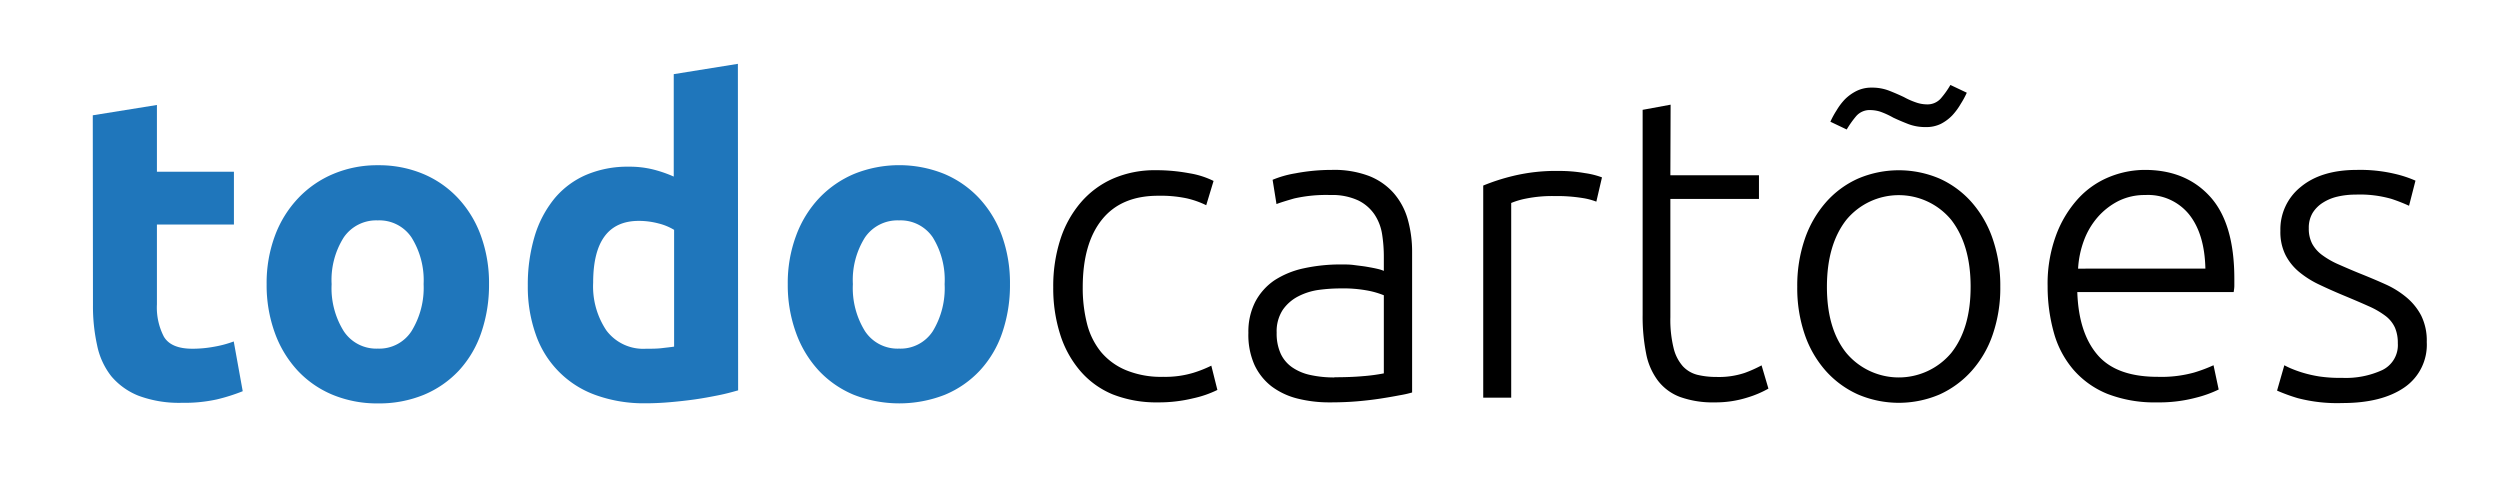 <svg id="Layer_1" data-name="Layer 1" xmlns="http://www.w3.org/2000/svg" viewBox="0 0 411.99 83"><defs><style>.cls-1{fill:#1f76bb;}</style></defs><title>todo-cartoes-blue-and-black</title><path class="cls-1" d="M15.29,19l10.57-1.7v11H38.55V37H25.86V50.15A10.46,10.46,0,0,0,27,55.47q1.17,2,4.71,2a19.5,19.5,0,0,0,3.51-.32,17.82,17.82,0,0,0,3.3-.88L40,64.47a30.53,30.53,0,0,1-4.26,1.35,24.69,24.69,0,0,1-5.74.56,19.12,19.12,0,0,1-7.16-1.16A11.34,11.34,0,0,1,18.34,62,12.15,12.15,0,0,1,16,56.88a29.79,29.79,0,0,1-.68-6.59Z"/><path class="cls-1" d="M80.59,46.82a24.21,24.21,0,0,1-1.28,8,17.47,17.47,0,0,1-3.68,6.24,16.68,16.68,0,0,1-5.78,4,19.39,19.39,0,0,1-7.55,1.42,19.18,19.18,0,0,1-7.48-1.42,16.59,16.59,0,0,1-5.78-4,18.23,18.23,0,0,1-3.76-6.24,23,23,0,0,1-1.34-8,22.3,22.3,0,0,1,1.38-8,18.15,18.15,0,0,1,3.83-6.17,17.07,17.07,0,0,1,5.81-4,18.62,18.62,0,0,1,7.34-1.42,18.86,18.86,0,0,1,7.41,1.42,16.72,16.72,0,0,1,5.77,4,18,18,0,0,1,3.76,6.17A22.74,22.74,0,0,1,80.59,46.82Zm-10.78,0a13.31,13.31,0,0,0-2-7.7,6.38,6.38,0,0,0-5.56-2.8,6.48,6.48,0,0,0-5.6,2.8,13.09,13.09,0,0,0-2,7.7,13.37,13.37,0,0,0,2,7.76,6.42,6.42,0,0,0,5.6,2.87,6.33,6.33,0,0,0,5.56-2.87A13.61,13.61,0,0,0,69.81,46.82Z"/><path class="cls-1" d="M121.64,64.33c-1,.28-2,.56-3.26.81s-2.52.49-3.87.68-2.72.34-4.11.46-2.73.18-4,.18a23.38,23.38,0,0,1-8.22-1.35,16.18,16.18,0,0,1-9.89-10,23.4,23.4,0,0,1-1.31-8,27.81,27.81,0,0,1,1.13-8.19,18,18,0,0,1,3.26-6.2,14,14,0,0,1,5.22-3.9,17.38,17.38,0,0,1,7-1.35,16.2,16.2,0,0,1,3.93.43,20.82,20.82,0,0,1,3.51,1.2V12.22l10.57-1.7ZM97.75,46.6a13,13,0,0,0,2.19,7.87,7.59,7.59,0,0,0,6.53,3c.94,0,1.81,0,2.62-.1s1.46-.16,2-.25V37.88a9.2,9.2,0,0,0-2.58-1.06,12.67,12.67,0,0,0-3.23-.42Q97.75,36.4,97.75,46.6Z"/><path class="cls-1" d="M166.44,46.82a24.21,24.21,0,0,1-1.27,8,17.34,17.34,0,0,1-3.69,6.24,16.59,16.59,0,0,1-5.78,4,20.6,20.6,0,0,1-15,0,16.68,16.68,0,0,1-5.78-4,18.21,18.21,0,0,1-3.75-6.24,23,23,0,0,1-1.35-8,22.3,22.3,0,0,1,1.38-8A18.15,18.15,0,0,1,135,32.64a17.17,17.17,0,0,1,5.81-4,19.86,19.86,0,0,1,14.75,0,16.85,16.85,0,0,1,5.78,4,18.16,18.16,0,0,1,3.76,6.17A23,23,0,0,1,166.44,46.82Zm-10.77,0a13.31,13.31,0,0,0-1.95-7.7,6.4,6.4,0,0,0-5.57-2.8,6.48,6.48,0,0,0-5.6,2.8,13.16,13.16,0,0,0-2,7.7,13.45,13.45,0,0,0,2,7.76,6.42,6.42,0,0,0,5.6,2.87,6.34,6.34,0,0,0,5.57-2.87A13.61,13.61,0,0,0,155.67,46.82Z"/><path d="M190.9,66.31A19.69,19.69,0,0,1,183.39,65,14.19,14.19,0,0,1,178,61.1a17.09,17.09,0,0,1-3.29-6,25.05,25.05,0,0,1-1.14-7.77,25.05,25.05,0,0,1,1.17-7.87,17.65,17.65,0,0,1,3.37-6.09,14.86,14.86,0,0,1,5.32-3.94,17.18,17.18,0,0,1,7-1.38,29.55,29.55,0,0,1,5.56.5,14,14,0,0,1,4,1.27l-1.21,4a14.76,14.76,0,0,0-3.19-1.13,20.71,20.71,0,0,0-4.75-.43q-6.09,0-9.25,3.94t-3.16,11.16a23.83,23.83,0,0,0,.71,6A12,12,0,0,0,181.44,58,10.71,10.71,0,0,0,185.55,61a15.17,15.17,0,0,0,6.13,1.1,16,16,0,0,0,5-.67,20,20,0,0,0,2.94-1.17l1,4a17.4,17.4,0,0,1-4,1.38A23.69,23.69,0,0,1,190.9,66.31Z"/><path d="M219.47,28a16.19,16.19,0,0,1,6.14,1,10.55,10.55,0,0,1,4.07,2.83A11.19,11.19,0,0,1,232,36.18a19.68,19.68,0,0,1,.71,5.39V64.68a17.31,17.31,0,0,1-2.06.46q-1.33.26-3.12.54c-1.18.18-2.49.34-3.93.46s-2.92.17-4.43.17a21.39,21.39,0,0,1-5.35-.63,11.93,11.93,0,0,1-4.26-2,9.62,9.62,0,0,1-2.83-3.55,12.16,12.16,0,0,1-1-5.28,10.8,10.8,0,0,1,1.13-5.11A9.83,9.83,0,0,1,210,46.21a14.42,14.42,0,0,1,4.89-2,28.46,28.46,0,0,1,6.17-.63c.66,0,1.36,0,2.09.1s1.45.17,2.13.29,1.28.23,1.77.35a5.86,5.86,0,0,1,1,.32V42.35a23.76,23.76,0,0,0-.28-3.72,8.11,8.11,0,0,0-1.24-3.26,6.89,6.89,0,0,0-2.7-2.34,10.1,10.1,0,0,0-4.57-.89,23.61,23.61,0,0,0-6,.57c-1.32.38-2.29.68-2.9.92l-.64-4a16.85,16.85,0,0,1,3.72-1.06A31.9,31.9,0,0,1,219.47,28Zm.43,34.17c1.79,0,3.37-.06,4.71-.18a29.85,29.85,0,0,0,3.44-.46V48.66a14,14,0,0,0-2.48-.74,21.91,21.91,0,0,0-4.68-.39,27.35,27.35,0,0,0-3.54.24,10.46,10.46,0,0,0-3.41,1.07,7,7,0,0,0-2.55,2.23,6.46,6.46,0,0,0-1,3.76,8,8,0,0,0,.67,3.47A5.6,5.6,0,0,0,213,60.57a8.34,8.34,0,0,0,3,1.24A18.07,18.07,0,0,0,219.9,62.2Z"/><path d="M256.91,28.17a24.5,24.5,0,0,1,4.29.36,13.58,13.58,0,0,1,2.8.7l-.93,4a11.05,11.05,0,0,0-2.3-.6,26.54,26.54,0,0,0-4.57-.32,21.88,21.88,0,0,0-4.79.43,12.63,12.63,0,0,0-2.37.71V65.53h-4.61V30.58A33.51,33.51,0,0,1,249.32,29,30.11,30.11,0,0,1,256.91,28.17Z"/><path d="M275.27,28.88h14.6v3.9h-14.6v19.5a19.58,19.58,0,0,0,.53,5.07,7,7,0,0,0,1.52,3,4.91,4.91,0,0,0,2.41,1.42,13.24,13.24,0,0,0,3.12.35,13.41,13.41,0,0,0,4.68-.67,21,21,0,0,0,2.77-1.24l1.13,3.83A16.82,16.82,0,0,1,288,65.5a17.3,17.3,0,0,1-5.39.81,16,16,0,0,1-5.71-.88,8.23,8.23,0,0,1-3.68-2.7,10.77,10.77,0,0,1-1.95-4.5,31.13,31.13,0,0,1-.57-6.38V18.1l4.61-.85Z"/><path d="M329.64,47.24a23.58,23.58,0,0,1-1.24,7.87,17.42,17.42,0,0,1-3.47,6A15.87,15.87,0,0,1,319.65,65a17.12,17.12,0,0,1-13.47,0,15.77,15.77,0,0,1-5.28-3.86,17.6,17.6,0,0,1-3.48-6,23.58,23.58,0,0,1-1.24-7.87,23.67,23.67,0,0,1,1.24-7.87,18,18,0,0,1,3.48-6.06,15.49,15.49,0,0,1,5.28-3.9,17.12,17.12,0,0,1,13.47,0,15.58,15.58,0,0,1,5.28,3.9,17.84,17.84,0,0,1,3.47,6.06A23.67,23.67,0,0,1,329.64,47.24Zm-4.89,0q0-6.87-3.19-11a11.21,11.21,0,0,0-17.3,0q-3.18,4.08-3.19,11t3.19,10.92a11.28,11.28,0,0,0,17.3,0Q324.76,54.13,324.75,47.24Zm-7.44-26.3a7.8,7.8,0,0,1-2.84-.5c-.85-.33-1.68-.68-2.48-1.06a13.23,13.23,0,0,0-2.2-1,5.7,5.7,0,0,0-1.56-.24,2.93,2.93,0,0,0-2.34,1,16,16,0,0,0-1.56,2.2l-2.69-1.28a14.3,14.3,0,0,1,1-1.84A10.11,10.11,0,0,1,304,16.4,7.37,7.37,0,0,1,305.93,15a5.5,5.5,0,0,1,2.52-.56,7.75,7.75,0,0,1,2.83.49c.85.33,1.68.69,2.48,1.07a12.26,12.26,0,0,0,2.2.95,5.48,5.48,0,0,0,1.56.25,2.93,2.93,0,0,0,2.34-1,14.43,14.43,0,0,0,1.56-2.2l2.7,1.28a14.3,14.3,0,0,1-1,1.84A10.51,10.51,0,0,1,321.74,19a7.15,7.15,0,0,1-1.91,1.42A5.44,5.44,0,0,1,317.31,20.94Z"/><path d="M337.44,47.17a23.1,23.1,0,0,1,1.39-8.4,18.44,18.44,0,0,1,3.61-6,14.23,14.23,0,0,1,5.1-3.58A15.58,15.58,0,0,1,353.46,28q6.75,0,10.75,4.4t4,13.54c0,.38,0,.75,0,1.13s-.06.73-.11,1.06H342.33c.15,4.5,1.26,7.94,3.34,10.36s5.38,3.61,9.92,3.61a20.17,20.17,0,0,0,6-.71,24.94,24.94,0,0,0,3.19-1.2l.85,4a19.06,19.06,0,0,1-3.72,1.34,23.5,23.5,0,0,1-6.42.78,21.47,21.47,0,0,1-8.22-1.41,14.73,14.73,0,0,1-5.6-4,15.85,15.85,0,0,1-3.2-6.07A28.24,28.24,0,0,1,337.44,47.17Zm26-2.91q-.13-5.73-2.69-8.93a8.71,8.71,0,0,0-7.23-3.19,9.67,9.67,0,0,0-4.44,1,11.4,11.4,0,0,0-3.4,2.66,12.42,12.42,0,0,0-2.27,3.87,15.77,15.77,0,0,0-.95,4.6Z"/><path d="M386,62.27A14.36,14.36,0,0,0,392.56,61a4.56,4.56,0,0,0,2.59-4.43,6.35,6.35,0,0,0-.46-2.55,5.06,5.06,0,0,0-1.52-1.92,13.62,13.62,0,0,0-2.8-1.63q-1.74-.78-4.29-1.84-2.06-.86-3.9-1.74a15.73,15.73,0,0,1-3.26-2.05,8.9,8.9,0,0,1-2.27-2.8,8.47,8.47,0,0,1-.85-4,8.94,8.94,0,0,1,3.36-7.24Q382.54,28,388.42,28a24.9,24.9,0,0,1,6.2.64,19.38,19.38,0,0,1,3.44,1.13L397,33.91a28.46,28.46,0,0,0-2.88-1.13,18.9,18.9,0,0,0-5.92-.71,13.18,13.18,0,0,0-2.94.32,7.64,7.64,0,0,0-2.44,1,5.34,5.34,0,0,0-1.71,1.7,4.76,4.76,0,0,0-.63,2.52,5.35,5.35,0,0,0,.56,2.56,5.69,5.69,0,0,0,1.67,1.88,13.71,13.71,0,0,0,2.69,1.53c1.07.47,2.28,1,3.65,1.55s2.78,1.14,4.08,1.73A14.89,14.89,0,0,1,396.57,49,9.83,9.83,0,0,1,399,52a9.29,9.29,0,0,1,.92,4.36,8.52,8.52,0,0,1-3.72,7.51q-3.72,2.55-10.17,2.55a25.73,25.73,0,0,1-7.38-.81,28.84,28.84,0,0,1-3.4-1.24l1.2-4.18c.15.09.45.24.93.46a20,20,0,0,0,1.91.71,20.8,20.8,0,0,0,2.87.67A23.23,23.23,0,0,0,386,62.27Z"/></svg>